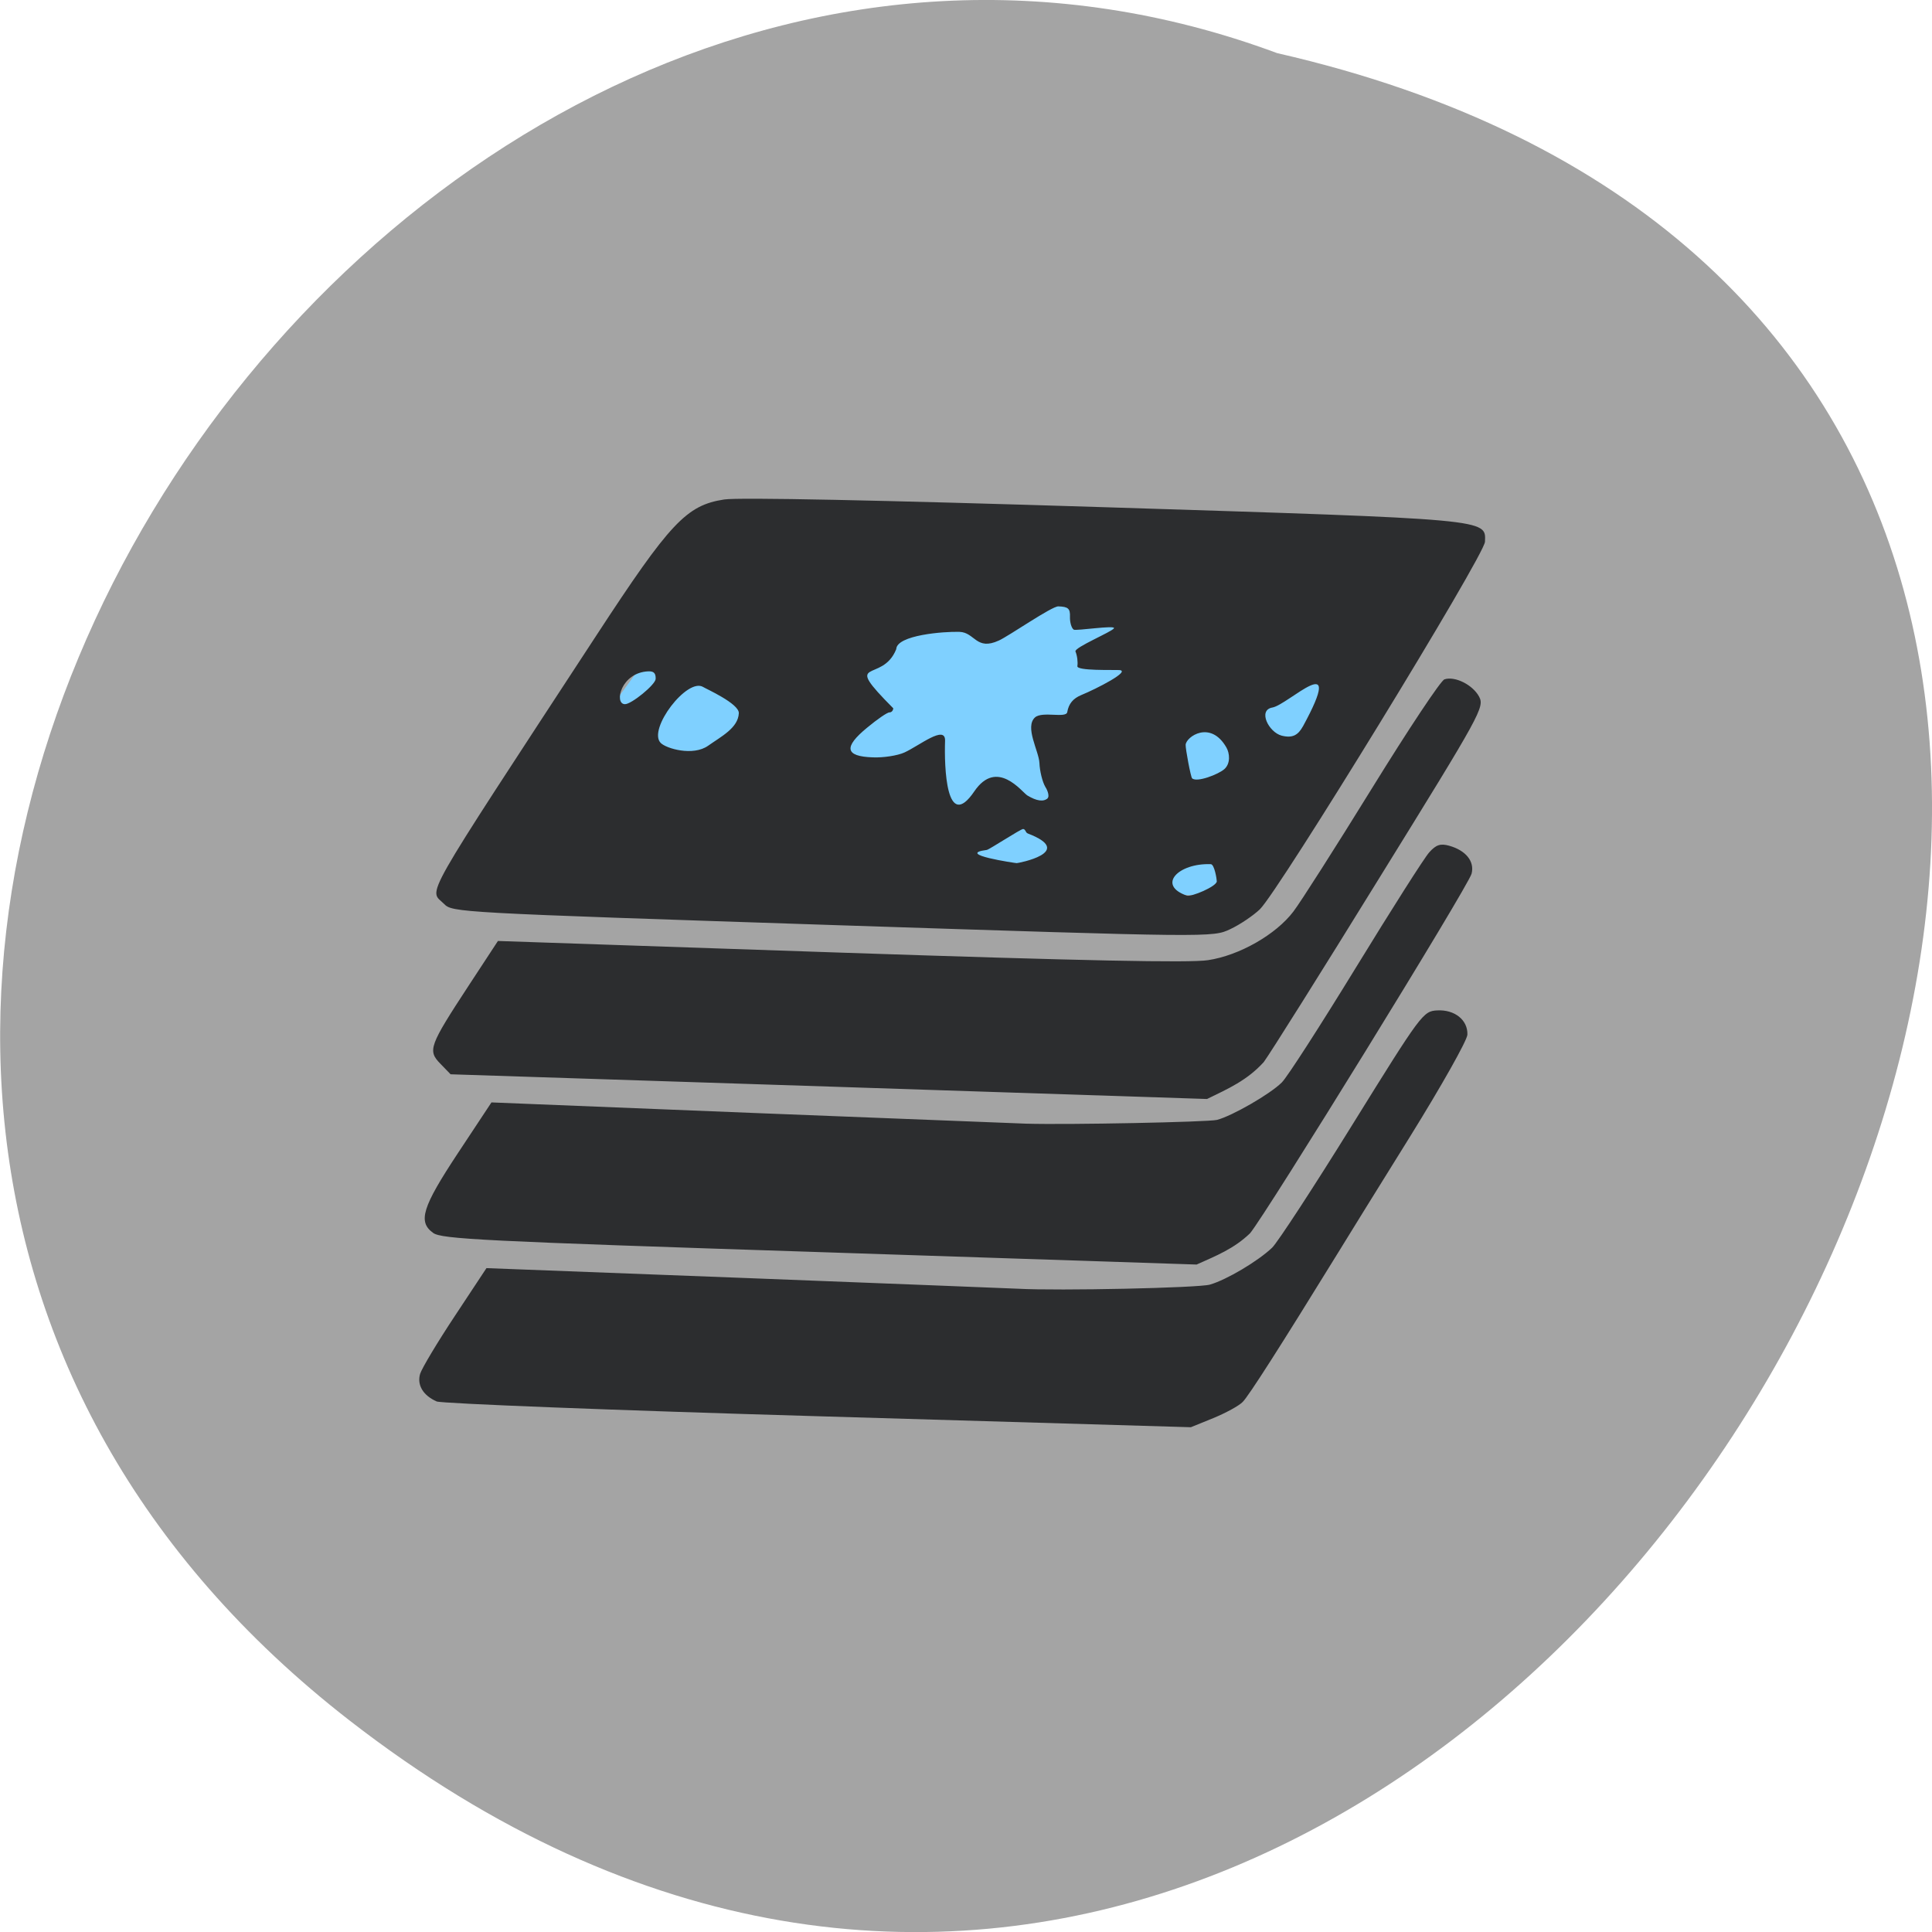 <svg xmlns="http://www.w3.org/2000/svg" viewBox="0 0 48 48"><path d="m 8.691 42.75 c 28.789 22.336 58.676 -33.29 23.04 -41.43 c -22.449 -8.336 -44.37 24.875 -23.04 41.43" fill="#a4a4a4"/><path d="m 17.574 13.809 c 4.32 0.156 12.688 0.113 17.01 0.266 c -0.078 2.191 -2.43 5.566 -4.207 8.191 c -4.32 -0.152 -13.04 -0.395 -17.359 -0.547 c 0.078 -2.195 3.563 -5.395 4.559 -7.91" fill="#7fd0ff"/><path d="m 10.852 34.82 c -0.34 -0.148 -0.496 -0.41 -0.414 -0.688 c 0.043 -0.137 0.43 -0.785 0.863 -1.438 l 0.785 -1.188 l 6.441 0.246 c 3.543 0.137 6.586 0.258 6.766 0.266 c 1.012 0.055 4.473 -0.02 4.766 -0.102 c 0.41 -0.117 1.195 -0.582 1.547 -0.918 c 0.137 -0.133 1.035 -1.508 1.996 -3.059 c 1.711 -2.758 1.754 -2.816 2.105 -2.836 c 0.434 -0.023 0.762 0.238 0.75 0.602 c -0.004 0.141 -0.648 1.281 -1.426 2.535 c -0.781 1.254 -1.586 2.555 -1.789 2.887 c -1.449 2.352 -2.219 3.555 -2.367 3.703 c -0.094 0.098 -0.426 0.277 -0.73 0.402 l -0.559 0.227 l -9.258 -0.273 c -5.094 -0.148 -9.355 -0.316 -9.477 -0.367 m -0.09 -4.188 c -0.383 -0.277 -0.273 -0.637 0.617 -1.984 l 0.832 -1.258 l 6.508 0.262 c 3.578 0.141 6.625 0.262 6.773 0.266 c 1.027 0.031 4.523 -0.039 4.746 -0.094 c 0.375 -0.098 1.32 -0.641 1.609 -0.93 c 0.133 -0.129 0.961 -1.418 1.844 -2.859 c 0.883 -1.441 1.699 -2.727 1.82 -2.859 c 0.168 -0.188 0.277 -0.223 0.492 -0.164 c 0.418 0.117 0.637 0.391 0.559 0.695 c -0.074 0.301 -5.109 8.465 -5.504 8.934 c -0.398 0.383 -0.832 0.555 -1.328 0.777 l -9.363 -0.309 c -8.387 -0.273 -9.395 -0.324 -9.605 -0.477 m 0.18 -4.203 c -0.32 -0.328 -0.281 -0.438 0.703 -1.941 l 0.727 -1.109 l 8.5 0.289 c 6.03 0.203 8.688 0.258 9.141 0.188 c 0.781 -0.117 1.688 -0.637 2.121 -1.207 c 0.172 -0.223 1.051 -1.602 1.953 -3.063 c 0.902 -1.461 1.711 -2.68 1.801 -2.707 c 0.258 -0.086 0.699 0.133 0.859 0.426 c 0.141 0.266 0.059 0.41 -2.469 4.496 c -1.434 2.324 -2.73 4.387 -2.879 4.586 c -0.41 0.453 -0.879 0.66 -1.41 0.918 l -9.398 -0.309 l -9.395 -0.305 m -0.164 -4.234 c -0.371 -0.379 -0.656 0.125 3.785 -6.668 c 1.836 -2.809 2.238 -3.234 3.176 -3.379 c 0.355 -0.055 3.836 0.016 9.414 0.191 c 9.672 0.305 9.508 0.293 9.488 0.859 c -0.012 0.34 -5.121 8.676 -5.594 9.133 c -0.164 0.156 -0.492 0.379 -0.734 0.492 c -0.438 0.207 -0.438 0.207 -9.883 -0.102 c -9.359 -0.309 -9.445 -0.313 -9.652 -0.527 m 19.2 -0.559 c 0 -0.055 -0.059 -0.422 -0.148 -0.426 c -0.805 -0.031 -1.348 0.52 -0.598 0.781 c 0.109 0.039 0.742 -0.227 0.746 -0.355 m -4.699 -1.191 c -0.055 -0.02 -0.051 -0.105 -0.113 -0.109 c -0.063 0 -0.836 0.508 -0.902 0.52 c -0.805 0.105 0.715 0.328 0.742 0.328 c 0.023 0.004 1.492 -0.273 0.273 -0.738 m 0.496 -0.875 c 0.043 -0.039 0.016 -0.168 -0.059 -0.285 c -0.07 -0.121 -0.137 -0.387 -0.145 -0.594 c -0.016 -0.297 -0.371 -0.891 -0.109 -1.129 c 0.184 -0.16 0.777 0.031 0.801 -0.133 c 0.035 -0.203 0.141 -0.336 0.348 -0.422 c 0.363 -0.148 1.27 -0.609 0.934 -0.621 c -0.148 -0.008 -1.051 0.023 -1.031 -0.098 c 0.016 -0.098 -0.004 -0.262 -0.047 -0.363 c -0.039 -0.098 0.922 -0.496 0.957 -0.578 c 0.035 -0.082 -0.945 0.07 -1 0.035 c -0.055 -0.035 -0.098 -0.18 -0.094 -0.316 c 0.008 -0.207 -0.043 -0.254 -0.289 -0.262 c -0.164 -0.004 -1.238 0.742 -1.477 0.848 c -0.566 0.262 -0.594 -0.203 -0.98 -0.215 c -0.379 -0.012 -1.559 0.078 -1.57 0.43 c -0.352 0.879 -1.387 0.148 -0.074 1.469 c -0.004 0.059 -0.043 0.102 -0.094 0.102 c -0.051 -0.004 -0.301 0.168 -0.555 0.379 c -0.59 0.484 -0.551 0.715 0.137 0.738 c 0.262 0.012 0.617 -0.043 0.789 -0.121 c 0.363 -0.164 1.02 -0.699 1.01 -0.293 c -0.023 0.645 0.027 2.289 0.727 1.258 c 0.563 -0.828 1.184 0.02 1.316 0.102 c 0.234 0.141 0.402 0.164 0.508 0.07 m 4.387 -0.723 c 0.16 -0.141 0.133 -0.398 0.051 -0.539 c -0.395 -0.688 -1 -0.266 -1.012 -0.066 c -0.004 0.105 0.125 0.793 0.16 0.832 c 0.113 0.113 0.656 -0.098 0.801 -0.227 m -12.824 -0.582 c 0.324 -0.23 0.746 -0.441 0.762 -0.809 c 0.008 -0.238 -0.824 -0.609 -0.883 -0.648 c -0.395 -0.25 -1.387 1.051 -1.059 1.387 c 0.137 0.141 0.805 0.336 1.18 0.07 m 14.777 -0.48 c 1.09 -2 -0.363 -0.539 -0.758 -0.469 c -0.371 0.063 -0.09 0.617 0.23 0.699 c 0.277 0.07 0.41 -0.02 0.527 -0.23 m -16.08 -1.18 c 0.004 -0.148 -0.051 -0.191 -0.18 -0.188 c -0.684 0.027 -0.859 0.809 -0.586 0.816 c 0.156 0.008 0.762 -0.484 0.766 -0.629" fill="#2c2d2f"/></svg>